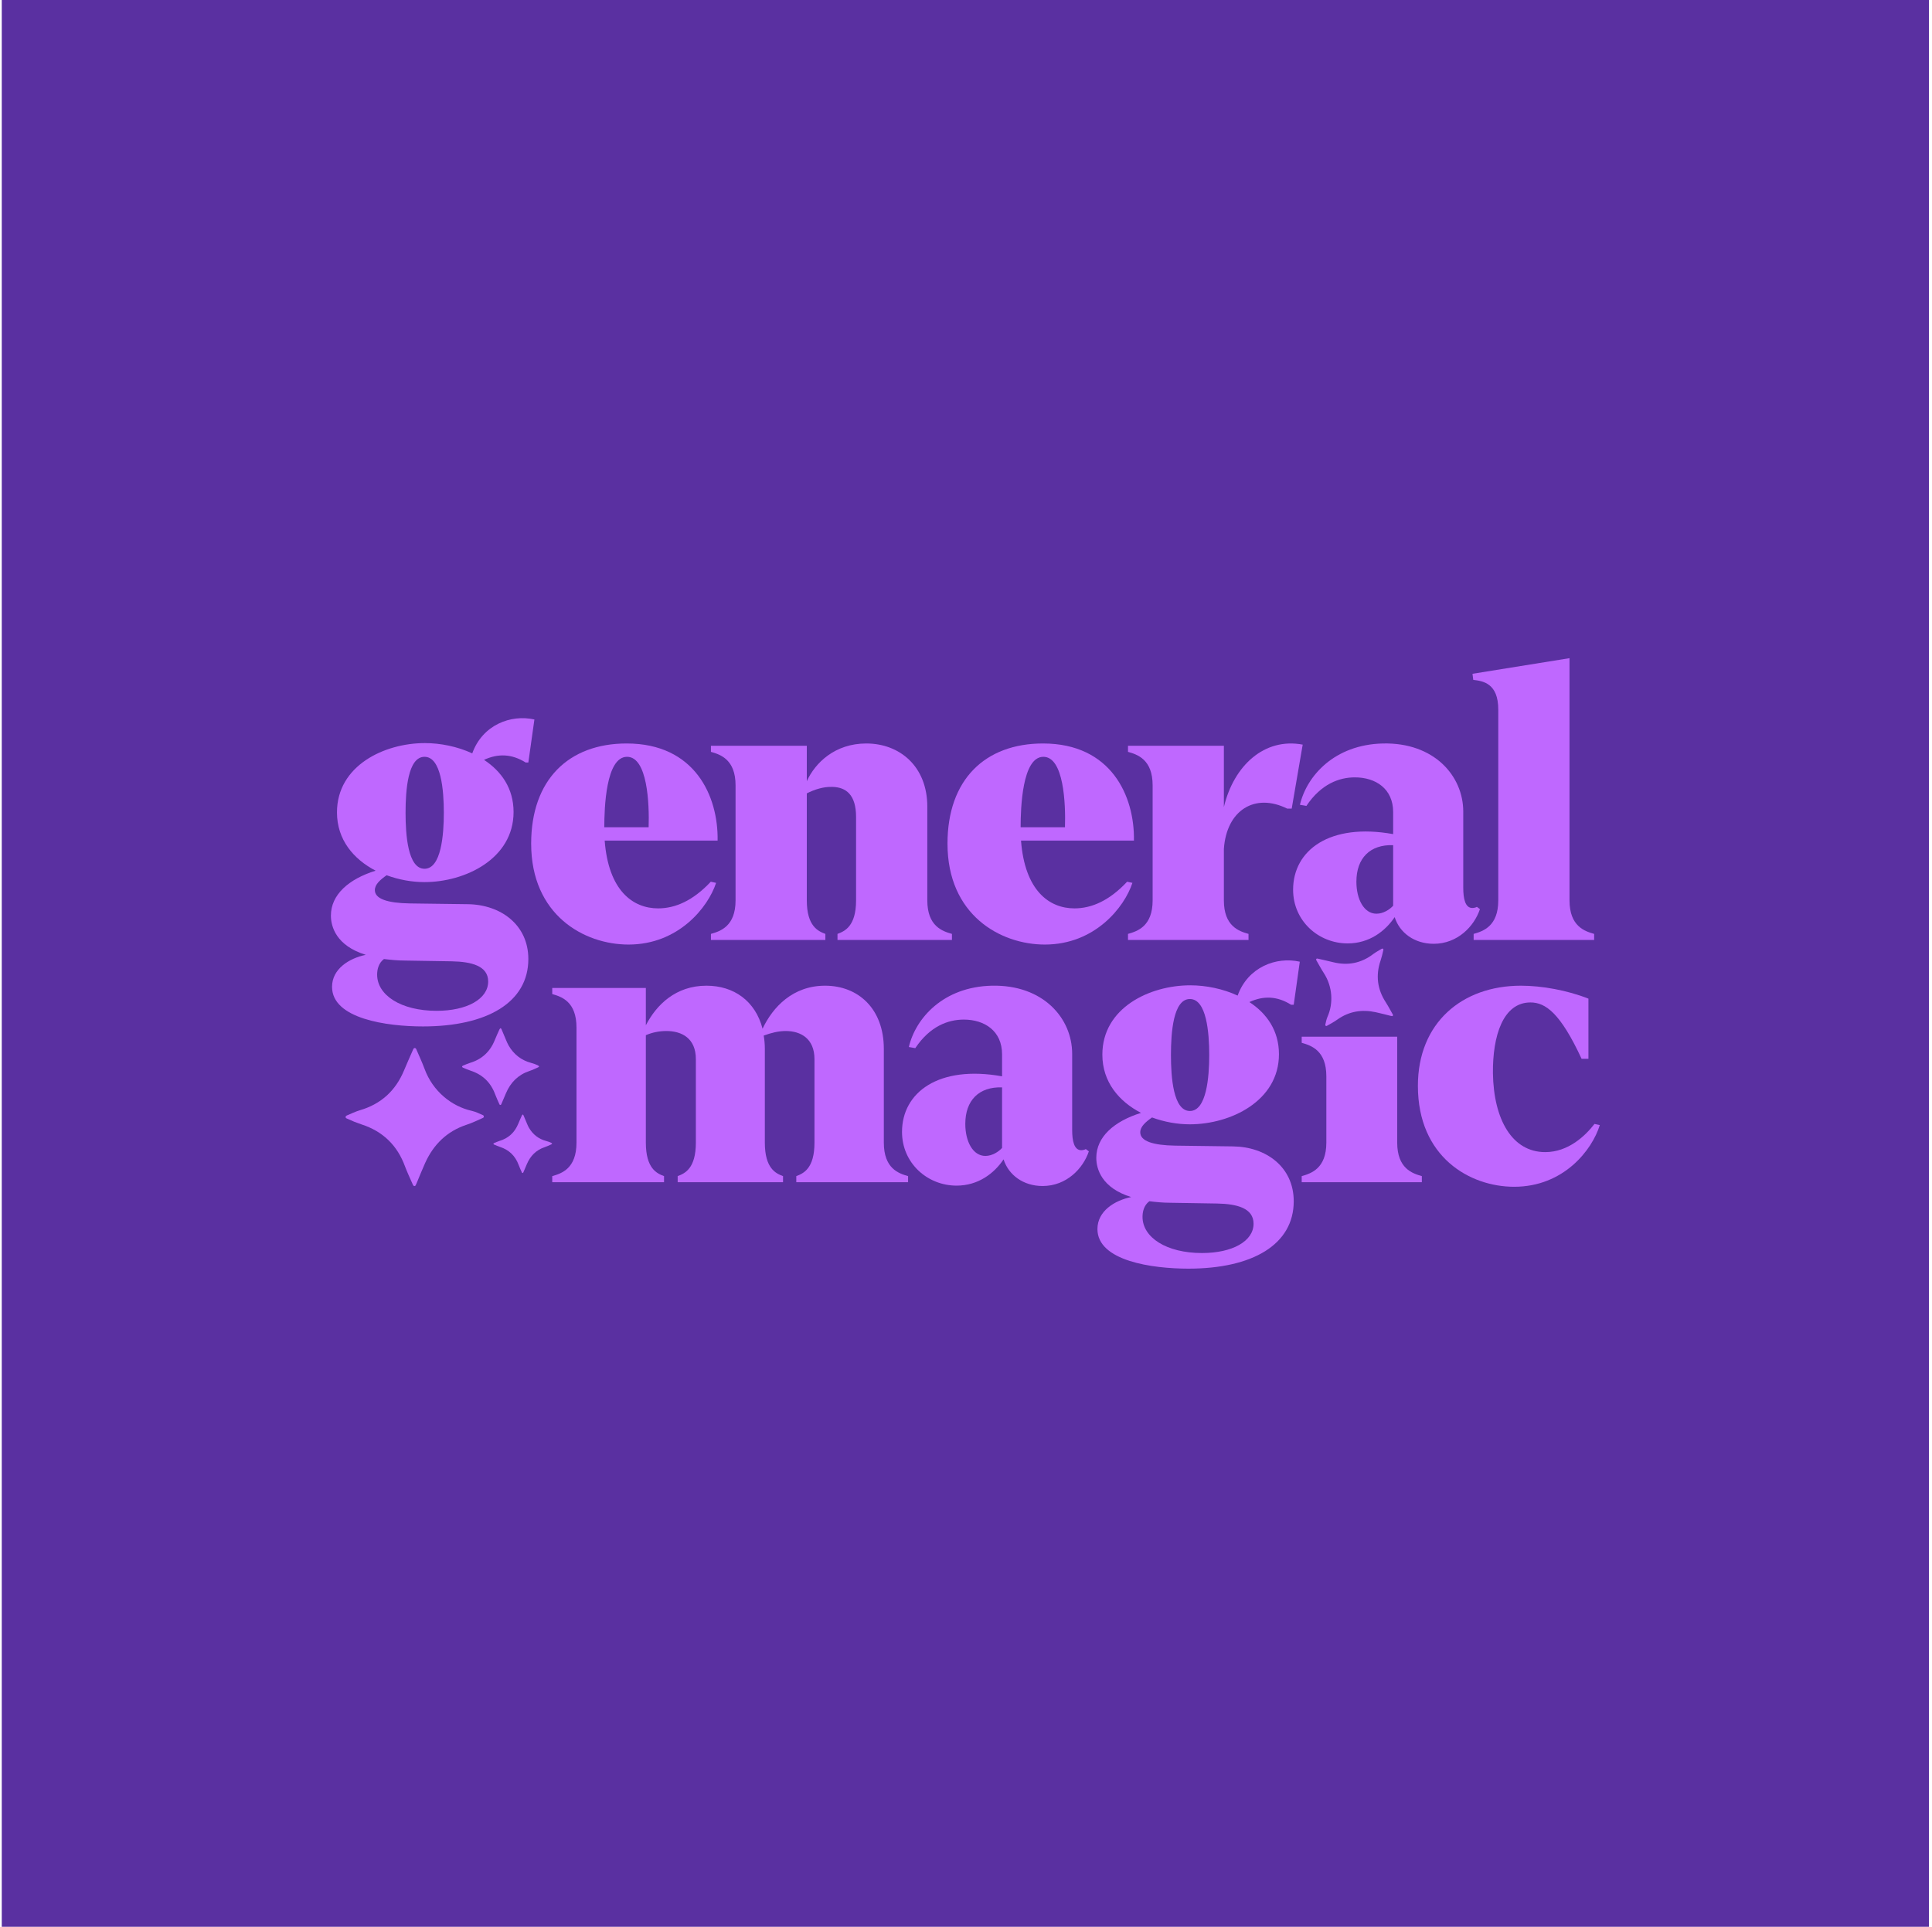 <svg width="401" height="400" viewBox="0 0 401 400" fill="none" xmlns="http://www.w3.org/2000/svg">
<rect x="0.366" width="400" height="400" fill="#5A30A1"/>
<path d="M289.071 210.888C289.044 210.9 288.988 210.945 288.936 210.941C288.83 210.931 288.726 210.911 288.623 210.882C287.589 210.629 286.559 210.35 285.519 210.126C282.672 209.512 280.012 209.94 277.601 211.64C277.229 211.905 276.843 212.149 276.445 212.372C276.099 212.566 275.756 212.762 275.41 212.956C275.373 212.983 275.328 212.997 275.282 212.996C275.236 212.996 275.192 212.981 275.155 212.953C275.119 212.925 275.092 212.886 275.079 212.842C275.065 212.798 275.066 212.751 275.08 212.708C275.207 212.157 275.305 211.599 275.535 211.076C276.759 208.323 276.615 204.846 274.763 201.999C274.214 201.154 273.743 200.26 273.236 199.388C273.212 199.349 273.192 199.308 273.176 199.266C273.165 199.233 273.163 199.198 273.169 199.164C273.174 199.131 273.188 199.099 273.209 199.071C273.23 199.044 273.257 199.022 273.288 199.008C273.319 198.994 273.353 198.987 273.387 198.989C273.448 198.995 273.508 199.006 273.567 199.022C274.605 199.261 275.647 199.486 276.68 199.744C279.742 200.51 282.534 199.962 285.049 198.039C285.587 197.632 286.184 197.328 286.756 196.979C286.796 196.957 286.839 196.941 286.883 196.93C286.913 196.922 286.944 196.92 286.974 196.926C287.003 196.931 287.032 196.944 287.056 196.962C287.081 196.98 287.101 197.004 287.115 197.031C287.129 197.058 287.136 197.088 287.137 197.119C287.133 197.165 287.125 197.21 287.114 197.254C286.965 197.988 286.774 198.713 286.543 199.424C285.502 202.495 285.87 205.388 287.649 208.103C287.907 208.498 288.135 208.915 288.371 209.325C288.607 209.735 288.836 210.149 289.064 210.565C289.099 210.611 289.119 210.667 289.12 210.725C289.121 210.783 289.104 210.84 289.071 210.888Z" fill="#BF68FF"/>
<path d="M111.919 221.367C111.828 221.288 111.731 221.218 111.628 221.156C111.188 220.948 110.728 220.782 110.257 220.661C108.198 220.108 106.639 218.891 105.568 217.041C105.378 216.695 105.209 216.337 105.061 215.971C104.741 215.227 104.434 214.479 104.122 213.734C104.072 213.616 104.037 213.476 103.839 213.456C103.771 213.532 103.712 213.616 103.662 213.705C103.332 214.445 102.992 215.179 102.689 215.93C101.718 218.342 100.005 219.92 97.522 220.661C97.04 220.806 96.583 221.028 96.114 221.217C96.063 221.241 96.015 221.27 95.971 221.304C95.954 221.319 95.94 221.338 95.93 221.359C95.92 221.38 95.914 221.402 95.913 221.425C95.912 221.448 95.916 221.472 95.924 221.493C95.932 221.515 95.945 221.534 95.961 221.551C96.02 221.598 96.085 221.638 96.155 221.669C96.658 221.872 97.155 222.097 97.671 222.265C100.176 223.082 101.874 224.723 102.785 227.209C103.037 227.897 103.361 228.559 103.653 229.232C103.675 229.282 103.711 229.35 103.754 229.362C103.785 229.375 103.819 229.382 103.853 229.382C103.886 229.382 103.92 229.375 103.951 229.362C104.006 229.312 104.047 229.249 104.069 229.178C104.386 228.433 104.704 227.689 105.02 226.944C105.969 224.714 107.533 223.13 109.842 222.351C110.485 222.134 111.093 221.845 111.708 221.569C111.774 221.533 111.828 221.454 111.919 221.367Z" fill="#BF68FF"/>
<path d="M114.622 237.401C114.553 237.341 114.478 237.287 114.4 237.24C114.064 237.082 113.714 236.955 113.354 236.863C111.784 236.441 110.595 235.513 109.778 234.102C109.634 233.838 109.504 233.566 109.392 233.286C109.148 232.719 108.913 232.148 108.675 231.581C108.638 231.491 108.611 231.383 108.459 231.368C108.408 231.426 108.363 231.49 108.325 231.558C108.074 232.122 107.814 232.682 107.583 233.255C106.842 235.094 105.536 236.298 103.643 236.863C103.275 236.974 102.926 237.143 102.568 237.287C102.53 237.305 102.493 237.327 102.46 237.353C102.447 237.365 102.436 237.379 102.428 237.395C102.421 237.411 102.416 237.428 102.416 237.446C102.415 237.463 102.418 237.481 102.424 237.497C102.43 237.514 102.44 237.529 102.452 237.542C102.497 237.578 102.547 237.608 102.6 237.632C102.984 237.786 103.363 237.958 103.756 238.086C105.667 238.709 106.961 239.961 107.656 241.856C107.848 242.381 108.095 242.886 108.318 243.399C108.335 243.437 108.362 243.489 108.395 243.498C108.419 243.508 108.444 243.513 108.47 243.513C108.496 243.513 108.522 243.508 108.545 243.498C108.587 243.46 108.618 243.412 108.635 243.358C108.877 242.79 109.119 242.222 109.36 241.654C110.084 239.954 111.277 238.746 113.038 238.152C113.528 237.986 113.992 237.766 114.461 237.555C114.511 237.528 114.552 237.468 114.622 237.401Z" fill="#BF68FF"/>
<path d="M86.063 246.229C86.1 246.207 86.201 246.181 86.241 246.117C86.32 245.985 86.388 245.847 86.442 245.702C87.04 244.278 87.604 242.838 88.242 241.432C89.983 237.584 92.767 234.853 96.804 233.506C97.429 233.299 98.043 233.06 98.644 232.788C99.165 232.551 99.687 232.319 100.208 232.084C100.271 232.063 100.326 232.023 100.365 231.969C100.404 231.915 100.424 231.85 100.424 231.784C100.423 231.717 100.401 231.653 100.362 231.599C100.323 231.546 100.268 231.506 100.205 231.485C99.461 231.159 98.733 230.793 97.931 230.611C93.701 229.668 89.813 226.507 88.122 221.898C87.62 220.531 86.993 219.212 86.424 217.871C86.4 217.809 86.37 217.751 86.334 217.695C86.306 217.655 86.268 217.622 86.224 217.6C86.179 217.577 86.131 217.566 86.081 217.567C86.032 217.568 85.983 217.58 85.94 217.604C85.897 217.628 85.86 217.662 85.832 217.703C85.787 217.779 85.748 217.859 85.717 217.941C85.099 219.357 84.462 220.765 83.87 222.192C82.119 226.42 79.083 229.204 74.7 230.481C73.767 230.757 72.901 231.192 72.007 231.558C71.947 231.587 71.891 231.622 71.84 231.665C71.805 231.692 71.777 231.726 71.758 231.766C71.738 231.806 71.728 231.849 71.728 231.894C71.728 231.938 71.738 231.981 71.758 232.021C71.777 232.061 71.805 232.096 71.84 232.123C71.896 232.157 71.955 232.187 72.016 232.212C72.991 232.671 73.991 233.072 75.012 233.414C79.451 234.844 82.472 237.764 84.074 242.174C84.308 242.816 84.593 243.44 84.862 244.068C85.132 244.696 85.413 245.319 85.696 245.943C85.719 246.024 85.768 246.095 85.834 246.146C85.9 246.197 85.98 246.227 86.063 246.229Z" fill="#BF68FF"/>
<path d="M87.795 213.084C80.323 213.084 68.918 211.503 68.918 204.862C68.918 201.146 72.458 198.932 75.918 198.221C69.783 196.323 68.682 192.37 68.682 190.078C68.682 185.729 72.379 182.488 77.963 180.749C73.401 178.377 69.941 174.345 69.941 168.653C69.941 158.928 79.773 154.264 88.189 154.264C91.413 154.264 94.953 154.975 98.02 156.399C100.144 150.469 106.043 148.255 110.92 149.362L109.661 158.296H109.111C106.201 156.478 103.369 156.399 100.459 157.743C104.077 160.114 106.594 163.672 106.594 168.574C106.594 178.298 96.526 183.121 88.11 183.121C85.514 183.121 82.84 182.646 80.245 181.697C78.907 182.646 77.806 183.595 77.806 184.781C77.806 186.599 80.402 187.469 85.042 187.548L97.077 187.706C103.92 187.785 109.661 191.975 109.661 199.09C109.661 208.103 101.088 213.084 87.795 213.084ZM78.278 202.332C78.278 206.601 83.233 209.842 90.627 209.842C96.919 209.842 101.324 207.392 101.324 203.755C101.324 200.513 97.863 199.644 93.773 199.565L84.099 199.407C82.447 199.407 81.031 199.249 79.694 199.09C78.514 199.96 78.278 201.383 78.278 202.332ZM84.177 168.732C84.177 173.317 84.649 180.353 88.11 180.353C91.571 180.353 92.121 173.317 92.121 168.732C92.121 164.067 91.571 157.11 88.11 157.11C84.649 157.11 84.177 164.067 84.177 168.732Z" fill="#BF68FF"/>
<path d="M130.461 196.086C121.179 196.086 110.246 189.92 110.246 175.136C110.246 161.854 118.033 154.343 130.067 154.343C144.225 154.343 149.102 165.253 148.944 174.503H125.505C126.292 184.86 131.326 188.576 136.596 188.576C140.135 188.576 143.832 186.994 147.529 183.041L148.63 183.279C146.978 188.338 140.843 196.086 130.461 196.086ZM125.427 171.736H134.629C134.787 166.834 134.393 157.11 130.146 157.11C125.741 157.11 125.427 167.783 125.427 171.736Z" fill="#BF68FF"/>
<path d="M173.829 193.873C175.323 193.319 177.683 192.291 177.683 186.915V169.601C177.683 164.937 175.559 163.435 172.806 163.356C170.919 163.277 169.031 163.909 167.458 164.7V186.915C167.458 192.291 169.817 193.319 171.312 193.873V195.137H147.558V193.873C149.524 193.319 152.671 192.291 152.671 186.915V163.04C152.671 157.663 149.524 156.636 147.558 156.082V154.817H167.458V162.17C169.188 158.375 173.278 154.343 179.807 154.343C186.728 154.343 192.47 159.087 192.47 167.467V186.915C192.47 192.291 195.616 193.319 197.582 193.873V195.137H173.829V193.873Z" fill="#BF68FF"/>
<path d="M216.873 196.086C207.592 196.086 196.659 189.92 196.659 175.136C196.659 161.854 204.446 154.343 216.48 154.343C230.638 154.343 235.514 165.253 235.357 174.503H211.918C212.704 184.86 217.738 188.576 223.008 188.576C226.548 188.576 230.244 186.994 233.941 183.041L235.042 183.279C233.391 188.338 227.256 196.086 216.873 196.086ZM211.839 171.736H221.042C221.199 166.834 220.806 157.11 216.559 157.11C212.154 157.11 211.839 167.783 211.839 171.736Z" fill="#BF68FF"/>
<path d="M234.124 193.873C236.091 193.319 239.237 192.291 239.237 186.915V163.04C239.237 157.663 236.091 156.636 234.124 156.082V154.817H254.024V167.546C256.069 158.928 262.44 153.078 270.384 154.58L268.103 167.862H267.159C260.474 164.542 254.575 168.178 254.024 176.242V186.915C254.024 192.291 257.17 193.319 259.137 193.873V195.137H234.124V193.873Z" fill="#BF68FF"/>
<path d="M279.719 195.849C273.663 195.849 268.393 191.185 268.393 184.702C268.393 176.48 276.023 170.787 289.158 173.159V168.574C289.158 163.751 285.54 161.379 281.214 161.379C277.989 161.379 274.214 162.723 271.146 167.309L269.809 167.072C271.225 161.063 276.967 154.58 287.034 154.343C297.653 154.106 303.709 161.063 303.709 168.495V184.306C303.709 186.52 304.102 188.497 305.597 188.497C305.833 188.497 306.305 188.417 306.541 188.259L307.17 188.734C305.99 192.291 302.529 195.928 297.574 195.928C293.563 195.928 290.495 193.635 289.473 190.394C287.506 193.319 284.203 195.849 279.719 195.849ZM281.529 183.041C281.529 186.678 283.102 189.682 285.697 189.682C287.113 189.682 288.45 188.813 289.158 188.022V175.452C284.36 175.294 281.529 178.14 281.529 183.041Z" fill="#BF68FF"/>
<path d="M305.864 193.873C307.831 193.319 310.977 192.291 310.977 186.915V147.307C310.977 141.852 307.831 141.377 305.785 141.14L305.628 139.875L325.764 136.634V186.915C325.764 192.291 328.91 193.319 330.876 193.873V195.137H305.864V193.873Z" fill="#BF68FF"/>
<path d="M165.276 244.155C166.77 243.602 169.051 242.574 169.051 237.198V219.884C169.051 215.615 166.219 214.034 163.073 214.034C161.579 214.034 160.006 214.429 158.511 214.982C158.669 215.852 158.747 216.801 158.747 217.749V237.198C158.747 242.574 161.028 243.602 162.523 244.155V245.42H140.657V244.155C142.151 243.602 144.432 242.574 144.432 237.198V219.884C144.432 215.536 141.522 214.034 138.297 214.034C136.803 214.034 135.308 214.35 134.05 214.903V237.198C134.05 242.574 136.331 243.602 137.825 244.155V245.42H114.622V244.155C116.588 243.602 119.656 242.574 119.656 237.198V213.322C119.656 207.946 116.588 206.918 114.622 206.365V205.1H134.05V212.848C136.252 208.579 140.263 204.626 146.634 204.626C152.297 204.626 156.781 207.788 158.275 213.559C160.399 209.053 164.568 204.626 171.253 204.626C178.096 204.626 183.445 209.369 183.445 217.749V237.198C183.445 242.574 186.512 243.602 188.479 244.155V245.42H165.276V244.155Z" fill="#BF68FF"/>
<path d="M198.546 246.132C192.489 246.132 187.22 241.467 187.22 234.984C187.22 226.762 194.849 221.07 207.984 223.442V218.856C207.984 214.034 204.366 211.662 200.04 211.662C196.815 211.662 193.04 213.006 189.972 217.591L188.635 217.354C190.051 211.346 195.793 204.863 205.861 204.626C216.479 204.388 222.536 211.346 222.536 218.777V234.589C222.536 236.803 222.929 238.779 224.423 238.779C224.659 238.779 225.131 238.7 225.367 238.542L225.996 239.016C224.816 242.574 221.356 246.211 216.4 246.211C212.389 246.211 209.322 243.918 208.299 240.677C206.333 243.602 203.029 246.132 198.546 246.132ZM200.355 233.324C200.355 236.961 201.928 239.965 204.524 239.965C205.939 239.965 207.276 239.095 207.984 238.305V225.734C203.186 225.576 200.355 228.422 200.355 233.324Z" fill="#BF68FF"/>
<path d="M246.657 263.366C239.184 263.366 227.78 261.785 227.78 255.144C227.78 251.429 231.319 249.215 234.78 248.503C228.645 246.606 227.544 242.653 227.544 240.36C227.544 236.012 231.24 232.771 236.825 231.031C232.263 228.66 228.802 224.628 228.802 218.935C228.802 209.211 238.634 204.547 247.05 204.547C250.275 204.547 253.814 205.258 256.882 206.681C259.005 200.752 264.905 198.538 269.781 199.645L268.523 208.579H267.972C265.062 206.76 262.23 206.681 259.32 208.025C262.938 210.397 265.455 213.955 265.455 218.856C265.455 228.58 255.387 233.403 246.971 233.403C244.376 233.403 241.701 232.929 239.106 231.98C237.769 232.929 236.668 233.877 236.668 235.063C236.668 236.882 239.263 237.751 243.904 237.83L255.938 237.988C262.781 238.068 268.523 242.258 268.523 249.373C268.523 258.386 259.949 263.366 246.657 263.366ZM237.139 252.614C237.139 256.884 242.095 260.125 249.488 260.125C255.781 260.125 260.185 257.674 260.185 254.037C260.185 250.796 256.724 249.926 252.634 249.847L242.96 249.689C241.308 249.689 239.892 249.531 238.555 249.373C237.375 250.243 237.139 251.666 237.139 252.614ZM243.039 219.014C243.039 223.6 243.51 230.636 246.971 230.636C250.432 230.636 250.983 223.6 250.983 219.014C250.983 214.35 250.432 207.393 246.971 207.393C243.51 207.393 243.039 214.35 243.039 219.014Z" fill="#BF68FF"/>
<path d="M270.179 244.155C272.146 243.602 275.292 242.574 275.292 237.198V223.442C275.292 218.066 272.146 217.038 270.179 216.484V215.219H290V237.198C290 242.574 293.146 243.602 295.113 244.155V245.42H270.179V244.155Z" fill="#BF68FF"/>
<path d="M314.273 246.369C305.07 246.369 294.294 240.202 294.294 225.418C294.294 212.294 303.497 204.626 315.688 204.626C320.014 204.626 325.284 205.574 329.689 207.314V219.805H328.273C323.869 210.318 320.801 208.104 317.655 208.104C311.992 208.104 309.789 214.982 309.868 222.809C310.025 232.454 313.879 239.174 320.722 239.174C325.52 239.174 329.06 235.775 330.947 233.324L332.049 233.561C330.476 238.7 324.576 246.369 314.273 246.369Z" fill="#BF68FF"/>
</svg>
